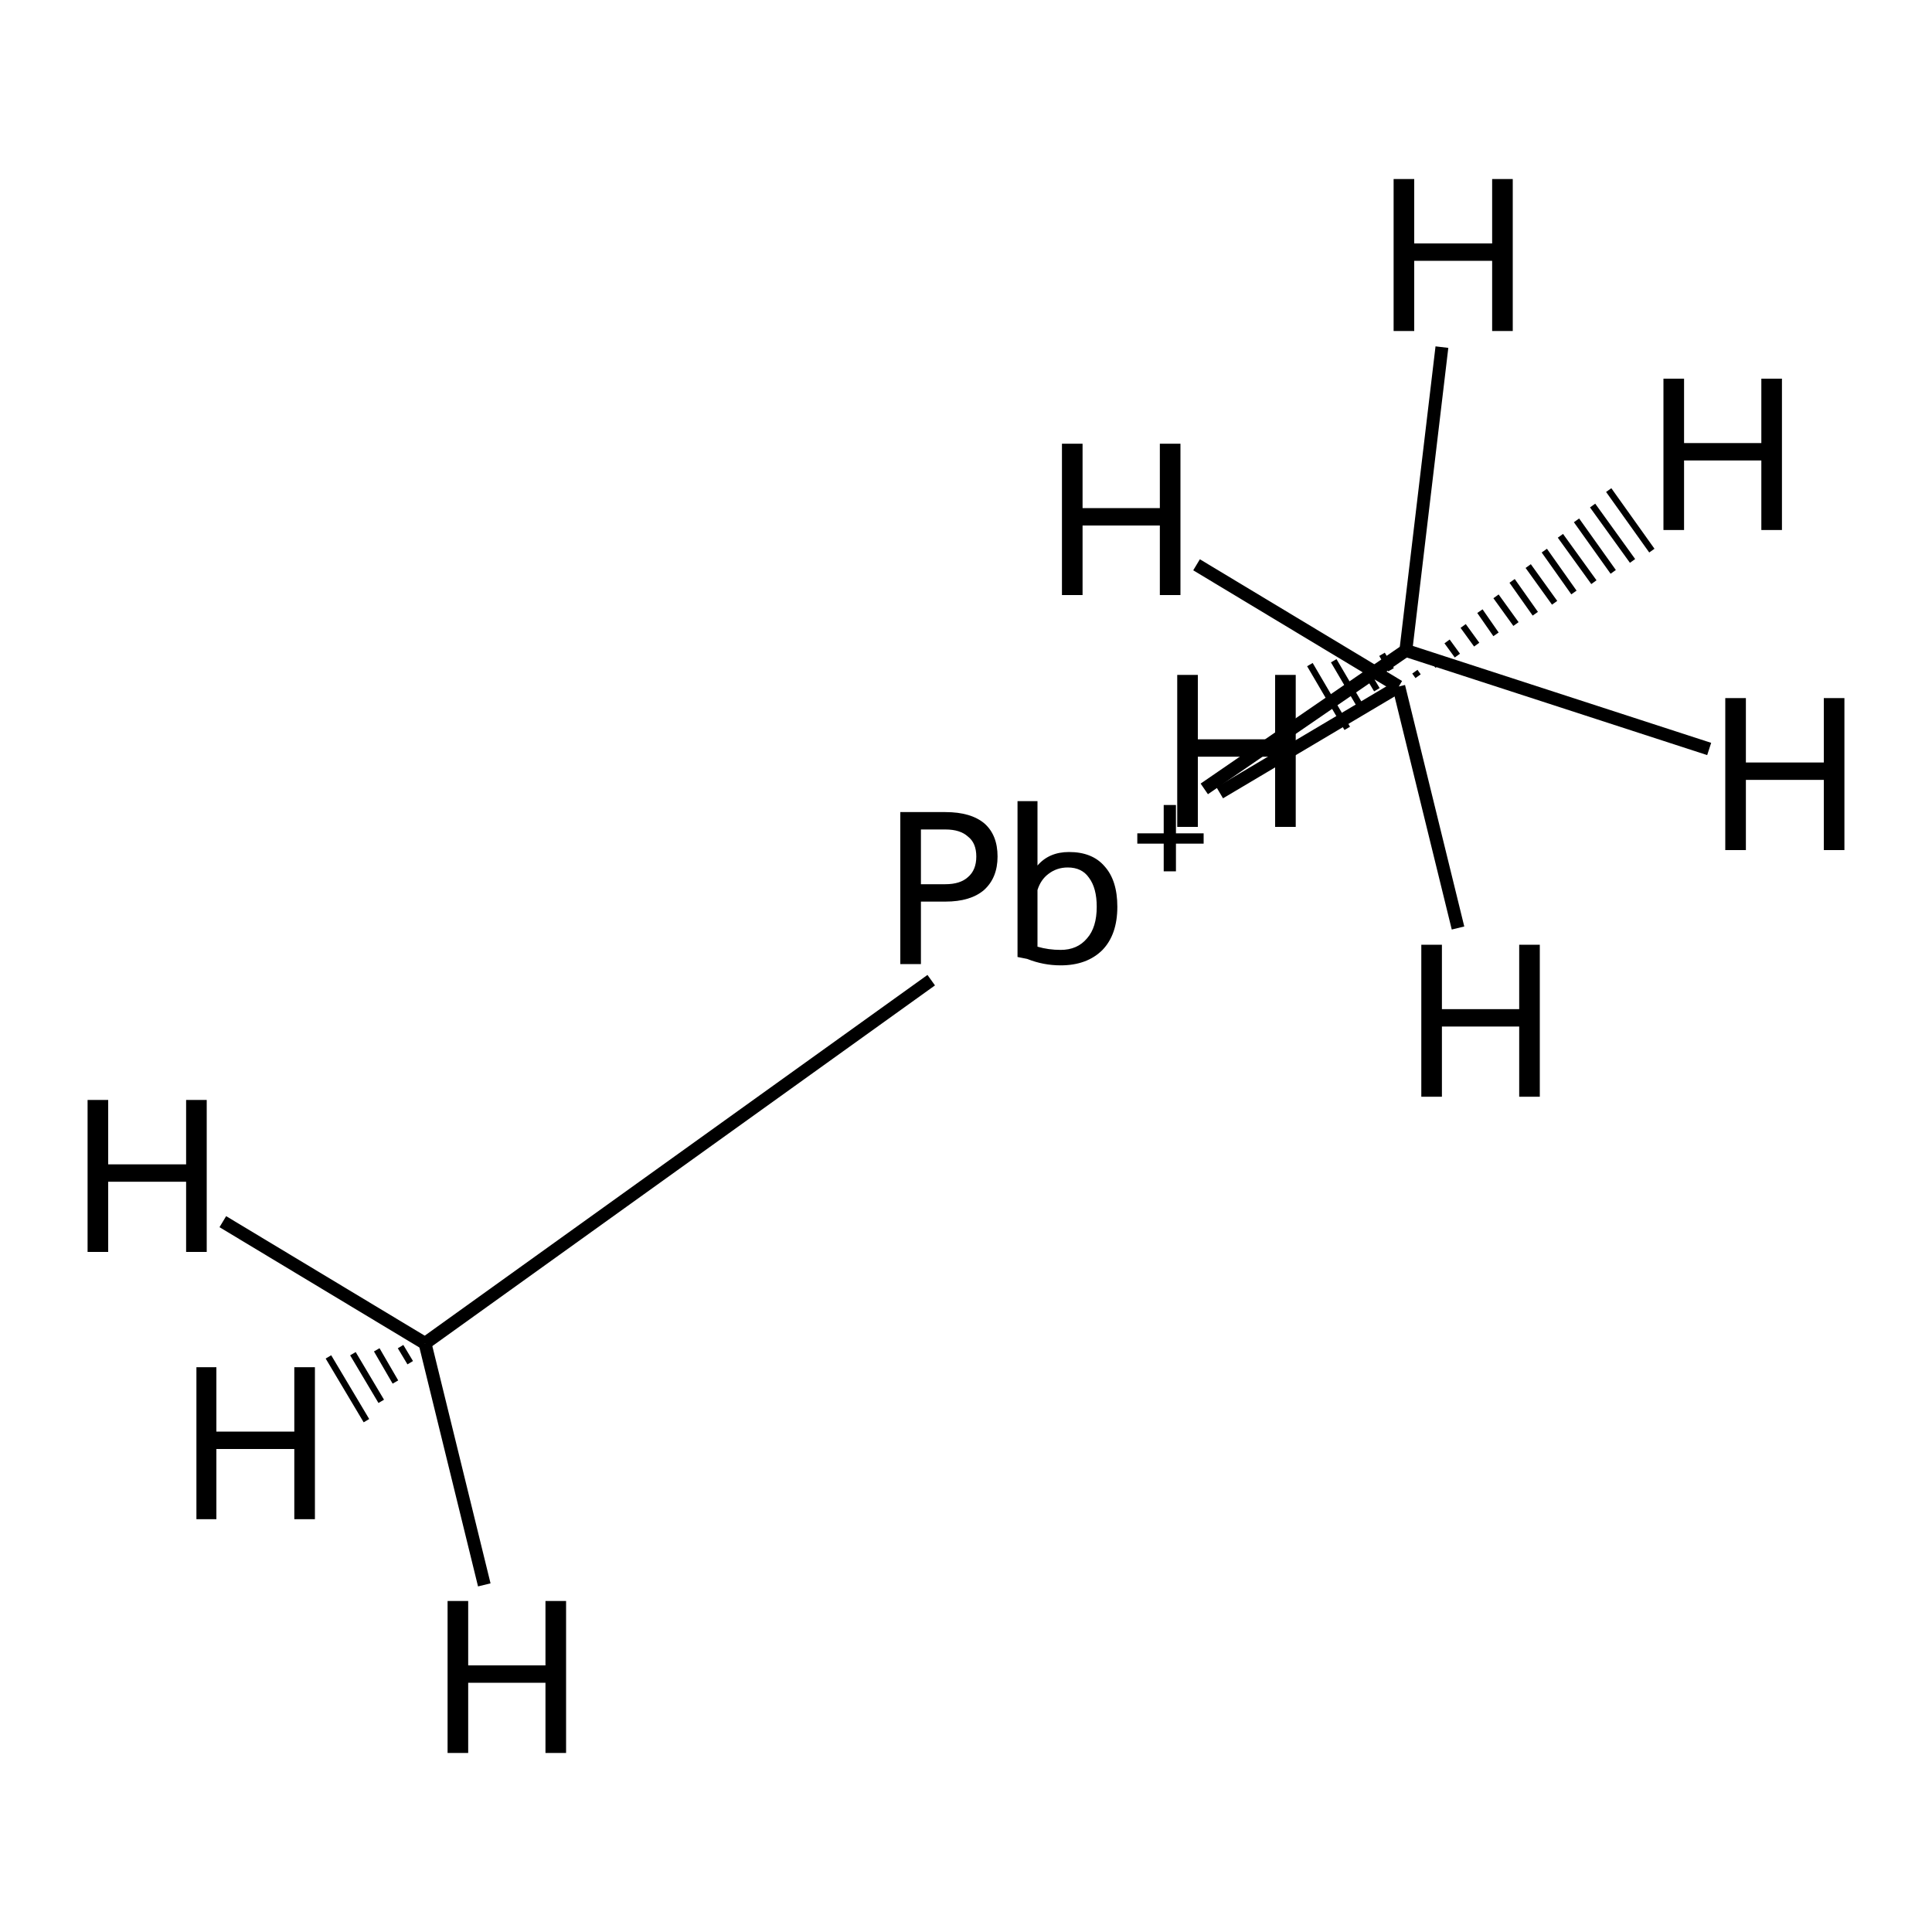 <?xml version='1.0' encoding='iso-8859-1'?>
<svg version='1.1' baseProfile='full'
              xmlns='http://www.w3.org/2000/svg'
                      xmlns:rdkit='http://www.rdkit.org/xml'
                      xmlns:xlink='http://www.w3.org/1999/xlink'
                  xml:space='preserve'
width='300px' height='300px' viewBox='0 0 300 300'>
<!-- END OF HEADER -->
<rect style='opacity:1.0;fill:#FFFFFF;stroke:none' width='300.0' height='300.0' x='0.0' y='0.0'> </rect>
<path class='bond-0 atom-0 atom-1' d='M 189.4,123.1 L 217.2,106.6' style='fill:none;fill-rule:evenodd;stroke:#000000;stroke-width:2.0px;stroke-linecap:butt;stroke-linejoin:miter;stroke-opacity:1' />
<path class='bond-1 atom-0 atom-2' d='M 144.6,152.2 L 66.0,208.6' style='fill:none;fill-rule:evenodd;stroke:#000000;stroke-width:2.0px;stroke-linecap:butt;stroke-linejoin:miter;stroke-opacity:1' />
<path class='bond-2 atom-0 atom-3' d='M 187.0,122.5 L 218.3,101.0' style='fill:none;fill-rule:evenodd;stroke:#000000;stroke-width:2.0px;stroke-linecap:butt;stroke-linejoin:miter;stroke-opacity:1' />
<path class='bond-3 atom-1 atom-4' d='M 219.7,104.3 L 220.2,105.0' style='fill:none;fill-rule:evenodd;stroke:#000000;stroke-width:1.0px;stroke-linecap:butt;stroke-linejoin:miter;stroke-opacity:1' />
<path class='bond-3 atom-1 atom-4' d='M 222.2,101.9 L 223.3,103.4' style='fill:none;fill-rule:evenodd;stroke:#000000;stroke-width:1.0px;stroke-linecap:butt;stroke-linejoin:miter;stroke-opacity:1' />
<path class='bond-3 atom-1 atom-4' d='M 224.7,99.6 L 226.3,101.8' style='fill:none;fill-rule:evenodd;stroke:#000000;stroke-width:1.0px;stroke-linecap:butt;stroke-linejoin:miter;stroke-opacity:1' />
<path class='bond-3 atom-1 atom-4' d='M 227.2,97.2 L 229.3,100.1' style='fill:none;fill-rule:evenodd;stroke:#000000;stroke-width:1.0px;stroke-linecap:butt;stroke-linejoin:miter;stroke-opacity:1' />
<path class='bond-3 atom-1 atom-4' d='M 229.8,94.9 L 232.3,98.5' style='fill:none;fill-rule:evenodd;stroke:#000000;stroke-width:1.0px;stroke-linecap:butt;stroke-linejoin:miter;stroke-opacity:1' />
<path class='bond-3 atom-1 atom-4' d='M 232.3,92.6 L 235.4,96.9' style='fill:none;fill-rule:evenodd;stroke:#000000;stroke-width:1.0px;stroke-linecap:butt;stroke-linejoin:miter;stroke-opacity:1' />
<path class='bond-3 atom-1 atom-4' d='M 234.8,90.2 L 238.4,95.3' style='fill:none;fill-rule:evenodd;stroke:#000000;stroke-width:1.0px;stroke-linecap:butt;stroke-linejoin:miter;stroke-opacity:1' />
<path class='bond-3 atom-1 atom-4' d='M 237.3,87.9 L 241.4,93.6' style='fill:none;fill-rule:evenodd;stroke:#000000;stroke-width:1.0px;stroke-linecap:butt;stroke-linejoin:miter;stroke-opacity:1' />
<path class='bond-3 atom-1 atom-4' d='M 239.8,85.5 L 244.4,92.0' style='fill:none;fill-rule:evenodd;stroke:#000000;stroke-width:1.0px;stroke-linecap:butt;stroke-linejoin:miter;stroke-opacity:1' />
<path class='bond-3 atom-1 atom-4' d='M 242.3,83.2 L 247.5,90.4' style='fill:none;fill-rule:evenodd;stroke:#000000;stroke-width:1.0px;stroke-linecap:butt;stroke-linejoin:miter;stroke-opacity:1' />
<path class='bond-3 atom-1 atom-4' d='M 244.8,80.8 L 250.5,88.8' style='fill:none;fill-rule:evenodd;stroke:#000000;stroke-width:1.0px;stroke-linecap:butt;stroke-linejoin:miter;stroke-opacity:1' />
<path class='bond-3 atom-1 atom-4' d='M 247.3,78.5 L 253.5,87.1' style='fill:none;fill-rule:evenodd;stroke:#000000;stroke-width:1.0px;stroke-linecap:butt;stroke-linejoin:miter;stroke-opacity:1' />
<path class='bond-3 atom-1 atom-4' d='M 249.8,76.1 L 256.5,85.5' style='fill:none;fill-rule:evenodd;stroke:#000000;stroke-width:1.0px;stroke-linecap:butt;stroke-linejoin:miter;stroke-opacity:1' />
<path class='bond-4 atom-1 atom-5' d='M 217.2,106.6 L 185.8,87.7' style='fill:none;fill-rule:evenodd;stroke:#000000;stroke-width:2.0px;stroke-linecap:butt;stroke-linejoin:miter;stroke-opacity:1' />
<path class='bond-5 atom-1 atom-6' d='M 217.2,106.6 L 226.4,144.1' style='fill:none;fill-rule:evenodd;stroke:#000000;stroke-width:2.0px;stroke-linecap:butt;stroke-linejoin:miter;stroke-opacity:1' />
<path class='bond-6 atom-2 atom-7' d='M 63.7,211.6 L 62.2,209.1' style='fill:none;fill-rule:evenodd;stroke:#000000;stroke-width:1.0px;stroke-linecap:butt;stroke-linejoin:miter;stroke-opacity:1' />
<path class='bond-6 atom-2 atom-7' d='M 61.4,214.6 L 58.5,209.6' style='fill:none;fill-rule:evenodd;stroke:#000000;stroke-width:1.0px;stroke-linecap:butt;stroke-linejoin:miter;stroke-opacity:1' />
<path class='bond-6 atom-2 atom-7' d='M 59.2,217.6 L 54.8,210.2' style='fill:none;fill-rule:evenodd;stroke:#000000;stroke-width:1.0px;stroke-linecap:butt;stroke-linejoin:miter;stroke-opacity:1' />
<path class='bond-6 atom-2 atom-7' d='M 56.9,220.6 L 51.0,210.7' style='fill:none;fill-rule:evenodd;stroke:#000000;stroke-width:1.0px;stroke-linecap:butt;stroke-linejoin:miter;stroke-opacity:1' />
<path class='bond-7 atom-2 atom-8' d='M 66.0,208.6 L 75.2,246.1' style='fill:none;fill-rule:evenodd;stroke:#000000;stroke-width:2.0px;stroke-linecap:butt;stroke-linejoin:miter;stroke-opacity:1' />
<path class='bond-8 atom-2 atom-9' d='M 66.0,208.6 L 34.6,189.7' style='fill:none;fill-rule:evenodd;stroke:#000000;stroke-width:2.0px;stroke-linecap:butt;stroke-linejoin:miter;stroke-opacity:1' />
<path class='bond-9 atom-3 atom-10' d='M 216.0,104.0 L 214.6,101.6' style='fill:none;fill-rule:evenodd;stroke:#000000;stroke-width:1.0px;stroke-linecap:butt;stroke-linejoin:miter;stroke-opacity:1' />
<path class='bond-9 atom-3 atom-10' d='M 213.8,107.1 L 210.8,102.1' style='fill:none;fill-rule:evenodd;stroke:#000000;stroke-width:1.0px;stroke-linecap:butt;stroke-linejoin:miter;stroke-opacity:1' />
<path class='bond-9 atom-3 atom-10' d='M 211.5,110.1 L 207.1,102.6' style='fill:none;fill-rule:evenodd;stroke:#000000;stroke-width:1.0px;stroke-linecap:butt;stroke-linejoin:miter;stroke-opacity:1' />
<path class='bond-9 atom-3 atom-10' d='M 209.2,113.1 L 203.4,103.2' style='fill:none;fill-rule:evenodd;stroke:#000000;stroke-width:1.0px;stroke-linecap:butt;stroke-linejoin:miter;stroke-opacity:1' />
<path class='bond-10 atom-3 atom-11' d='M 218.3,101.0 L 223.9,53.9' style='fill:none;fill-rule:evenodd;stroke:#000000;stroke-width:2.0px;stroke-linecap:butt;stroke-linejoin:miter;stroke-opacity:1' />
<path class='bond-11 atom-3 atom-12' d='M 218.3,101.0 L 265.4,116.3' style='fill:none;fill-rule:evenodd;stroke:#000000;stroke-width:2.0px;stroke-linecap:butt;stroke-linejoin:miter;stroke-opacity:1' />
<path class='atom-0' d='M 146.8 126.1
Q 150.8 126.1, 152.9 127.9
Q 154.9 129.7, 154.9 133.0
Q 154.9 136.3, 152.8 138.2
Q 150.7 140.0, 146.8 140.0
L 143.0 140.0
L 143.0 149.7
L 139.8 149.7
L 139.8 126.1
L 146.8 126.1
M 146.8 137.3
Q 149.1 137.3, 150.3 136.2
Q 151.6 135.1, 151.6 133.0
Q 151.6 130.9, 150.3 129.9
Q 149.1 128.8, 146.8 128.8
L 143.0 128.8
L 143.0 137.3
L 146.8 137.3
' fill='#000000'/>
<path class='atom-0' d='M 166.0 132.3
Q 169.6 132.3, 171.5 134.5
Q 173.5 136.7, 173.5 140.8
Q 173.5 145.1, 171.2 147.5
Q 168.8 149.9, 164.7 149.9
Q 162.0 149.9, 159.5 148.9
L 158.0 148.6
L 158.0 124.4
L 161.1 124.4
L 161.1 134.4
Q 162.9 132.3, 166.0 132.3
M 164.7 147.5
Q 167.3 147.5, 168.8 145.7
Q 170.3 144.0, 170.3 140.8
Q 170.3 137.9, 169.1 136.3
Q 168.0 134.7, 165.8 134.7
Q 164.1 134.7, 162.8 135.7
Q 161.6 136.6, 161.1 138.2
L 161.1 147.0
Q 162.8 147.5, 164.7 147.5
' fill='#000000'/>
<path class='atom-0' d='M 176.6 129.4
L 180.7 129.4
L 180.7 125.0
L 182.6 125.0
L 182.6 129.4
L 186.9 129.4
L 186.9 131.0
L 182.6 131.0
L 182.6 135.3
L 180.7 135.3
L 180.7 131.0
L 176.6 131.0
L 176.6 129.4
' fill='#000000'/>
<path class='atom-4' d='M 258.3 58.8
L 261.5 58.8
L 261.5 68.8
L 273.5 68.8
L 273.5 58.8
L 276.7 58.8
L 276.7 82.3
L 273.5 82.3
L 273.5 71.5
L 261.5 71.5
L 261.5 82.3
L 258.3 82.3
L 258.3 58.8
' fill='#000000'/>
<path class='atom-5' d='M 164.9 68.9
L 168.1 68.9
L 168.1 78.9
L 180.1 78.9
L 180.1 68.9
L 183.3 68.9
L 183.3 92.4
L 180.1 92.4
L 180.1 81.6
L 168.1 81.6
L 168.1 92.4
L 164.9 92.4
L 164.9 68.9
' fill='#000000'/>
<path class='atom-6' d='M 220.7 146.7
L 223.9 146.7
L 223.9 156.7
L 235.9 156.7
L 235.9 146.7
L 239.1 146.7
L 239.1 170.3
L 235.9 170.3
L 235.9 159.4
L 223.9 159.4
L 223.9 170.3
L 220.7 170.3
L 220.7 146.7
' fill='#000000'/>
<path class='atom-7' d='M 30.5 212.3
L 33.6 212.3
L 33.6 222.3
L 45.7 222.3
L 45.7 212.3
L 48.9 212.3
L 48.9 235.9
L 45.7 235.9
L 45.7 225.0
L 33.6 225.0
L 33.6 235.9
L 30.5 235.9
L 30.5 212.3
' fill='#000000'/>
<path class='atom-8' d='M 69.5 248.6
L 72.7 248.6
L 72.7 258.6
L 84.7 258.6
L 84.7 248.6
L 87.9 248.6
L 87.9 272.2
L 84.7 272.2
L 84.7 261.3
L 72.7 261.3
L 72.7 272.2
L 69.5 272.2
L 69.5 248.6
' fill='#000000'/>
<path class='atom-9' d='M 13.6 170.8
L 16.8 170.8
L 16.8 180.8
L 28.9 180.8
L 28.9 170.8
L 32.1 170.8
L 32.1 194.4
L 28.9 194.4
L 28.9 183.5
L 16.8 183.5
L 16.8 194.4
L 13.6 194.4
L 13.6 170.8
' fill='#000000'/>
<path class='atom-10' d='M 182.8 104.8
L 186.0 104.8
L 186.0 114.8
L 198.0 114.8
L 198.0 104.8
L 201.2 104.8
L 201.2 128.4
L 198.0 128.4
L 198.0 117.5
L 186.0 117.5
L 186.0 128.4
L 182.8 128.4
L 182.8 104.8
' fill='#000000'/>
<path class='atom-11' d='M 216.4 27.8
L 219.6 27.8
L 219.6 37.8
L 231.7 37.8
L 231.7 27.8
L 234.9 27.8
L 234.9 51.4
L 231.7 51.4
L 231.7 40.5
L 219.6 40.5
L 219.6 51.4
L 216.4 51.4
L 216.4 27.8
' fill='#000000'/>
<path class='atom-12' d='M 267.9 108.4
L 271.1 108.4
L 271.1 118.4
L 283.2 118.4
L 283.2 108.4
L 286.4 108.4
L 286.4 132.0
L 283.2 132.0
L 283.2 121.1
L 271.1 121.1
L 271.1 132.0
L 267.9 132.0
L 267.9 108.4
' fill='#000000'/>
</svg>
